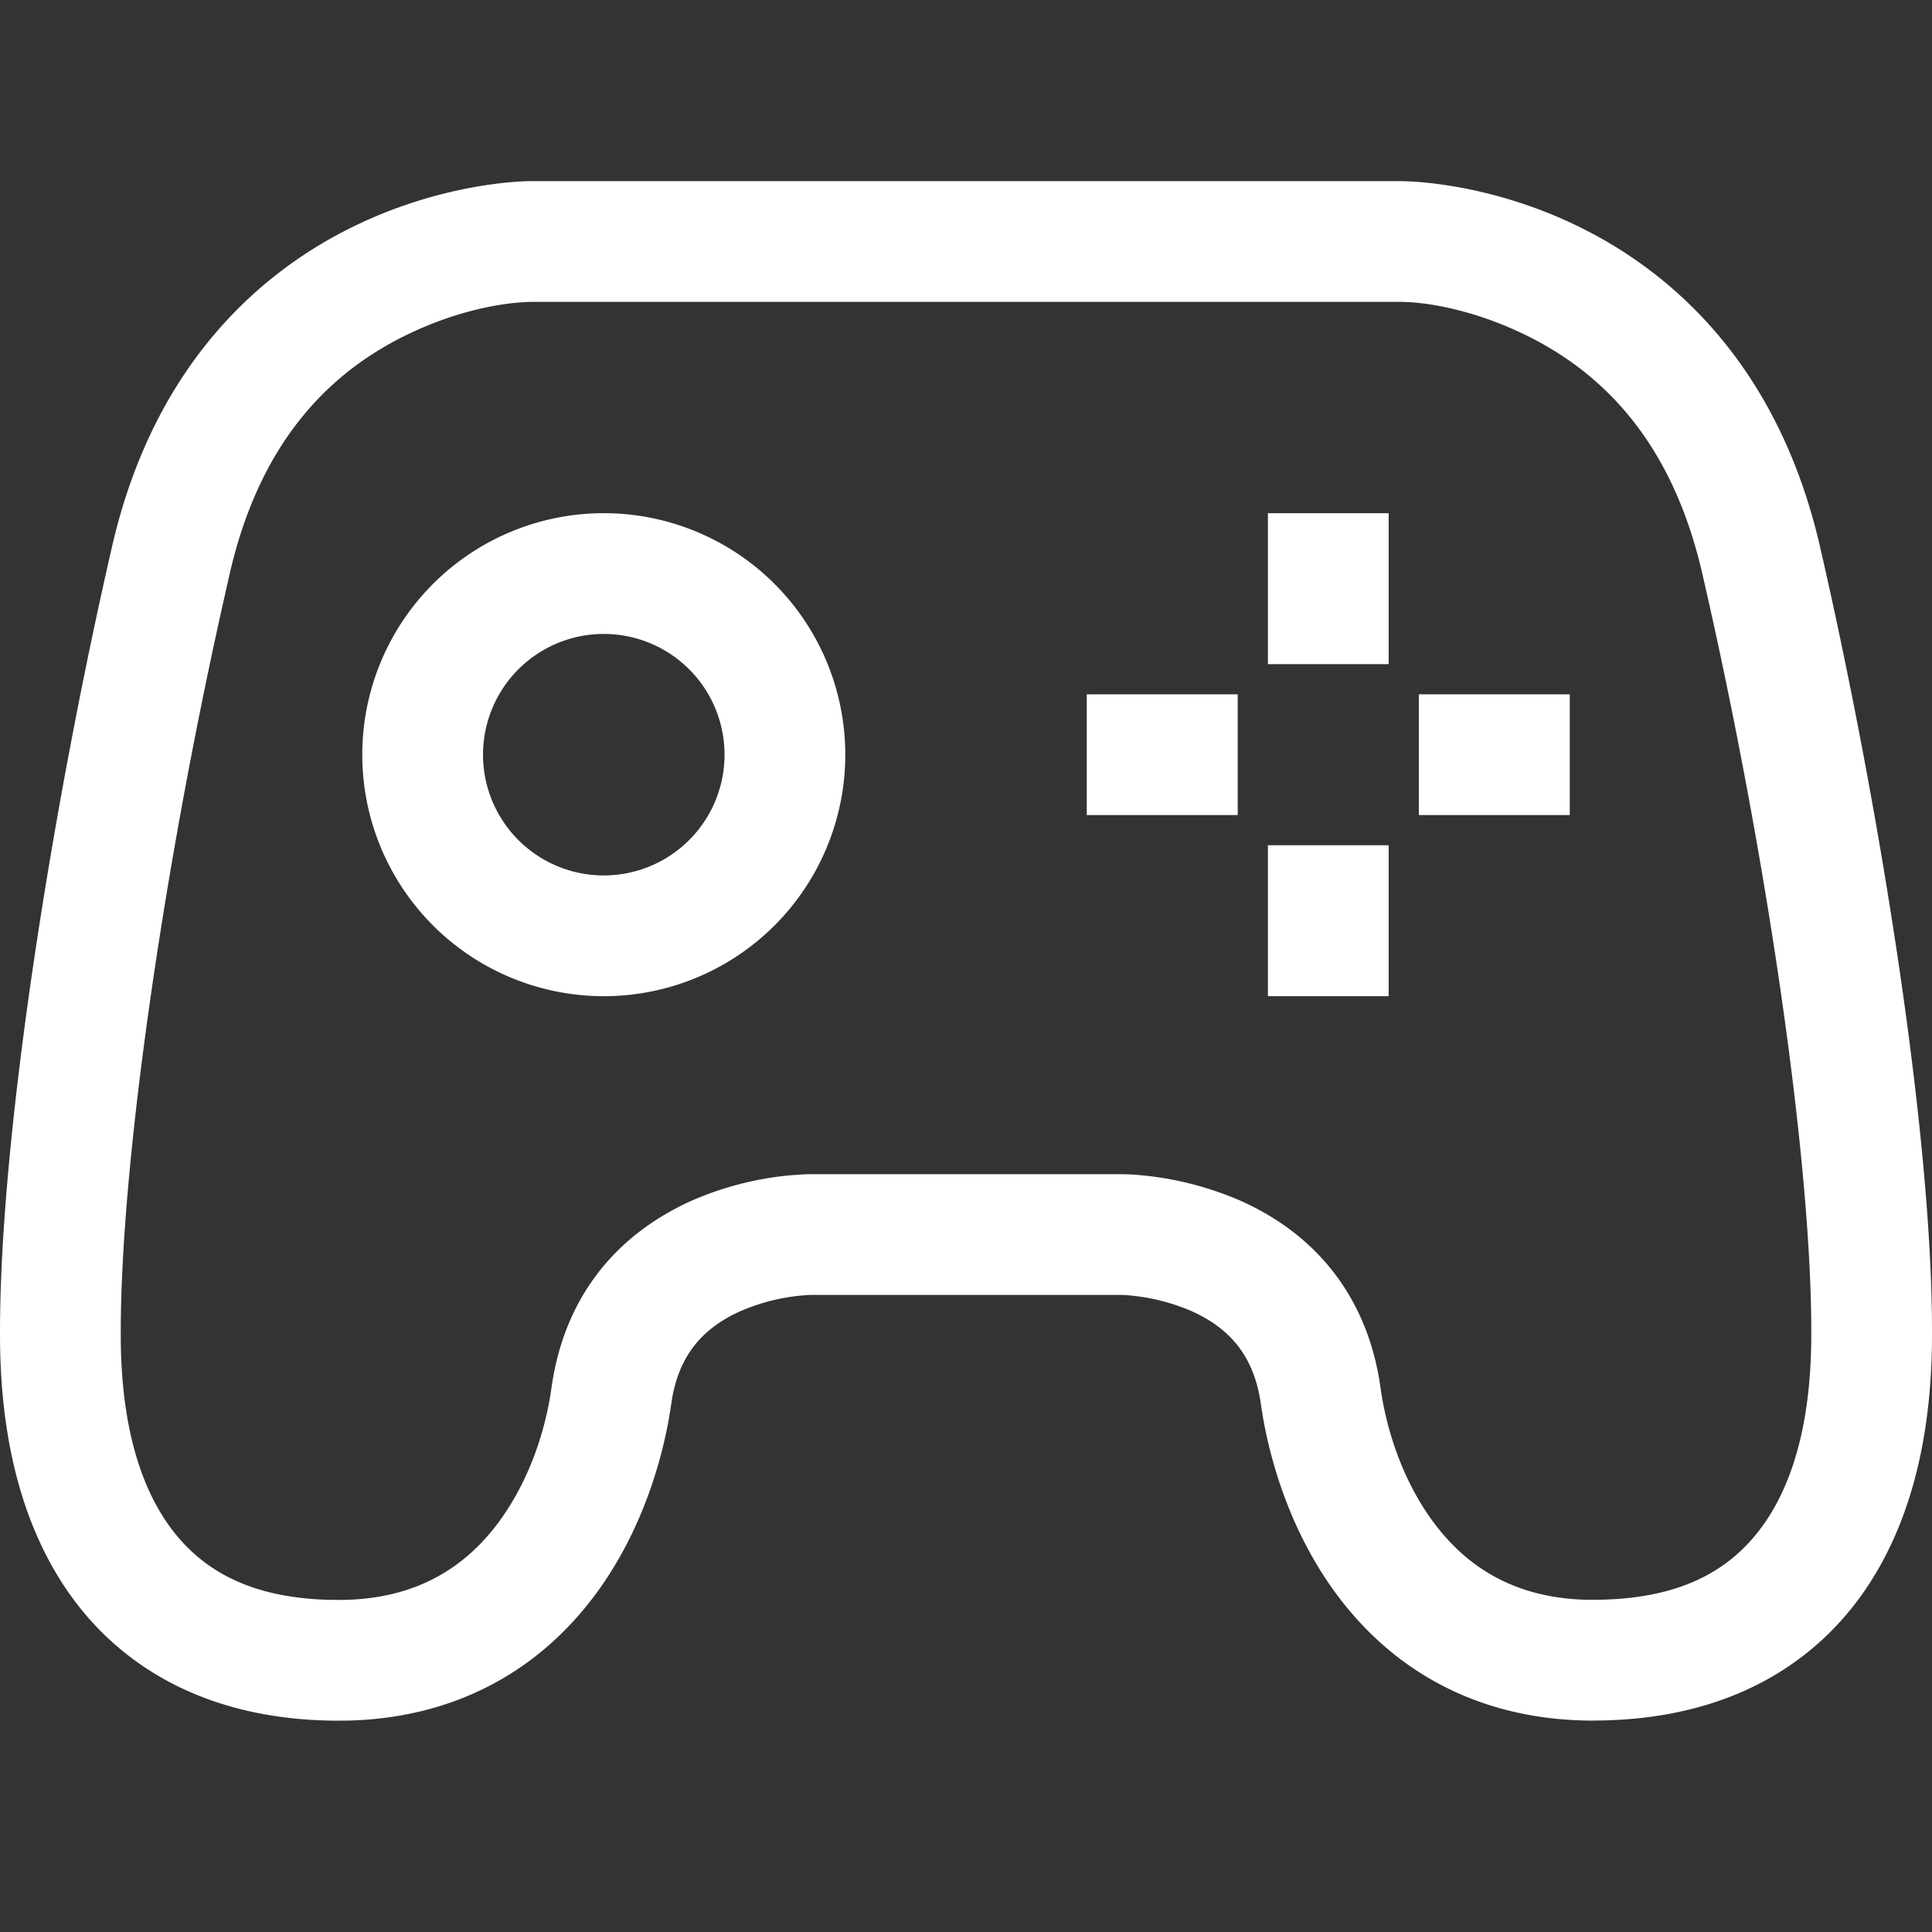 <?xml version="1.0" standalone="no"?><!DOCTYPE svg PUBLIC "-//W3C//DTD SVG 1.1//EN" "http://www.w3.org/Graphics/SVG/1.1/DTD/svg11.dtd"><svg class="icon" width="16px" height="16.00px" viewBox="0 0 1024 1024" version="1.1" xmlns="http://www.w3.org/2000/svg"><rect x="0" y="0" width="1024" height="1024" fill="#333333" stroke="none"/><path d="M743.408 96l4.848 0.208c14.224 0.8 49.872 4.816 89.36 24.304l6.112 3.136c44.384 23.568 99.072 71.168 120.896 166.016 30.192 131.056 60.256 311.968 59.36 420.752-0.416 55.888-13.168 101.6-37.904 135.824-21.504 29.776-63.408 65.36-140.8 65.68l-0.848 0.032c-55.584 0-102.08-22.432-134.512-64.944-26.928-35.264-36.976-75.296-40.576-96.08l-1.04-6.608c-3.376-24.352-15.408-40.208-37.856-49.872a107.088 107.088 0 0 0-35.552-8.112H429.344c-12.96 0.64-25.68 3.648-37.504 8.88-20.16 9.216-31.504 23.648-35.488 45.264l-1.664 10.496c-3.6 20.784-13.664 60.8-40.576 96.08-31.328 41.024-75.76 63.36-128.8 64.864L178.736 912c-77.392-0.32-119.28-35.904-140.8-65.68C13.184 812.048 0.432 766.336 0.016 710.4-0.784 601.6 29.248 420.688 59.392 289.664c22.848-99.312 81.68-146.816 127.024-169.152C231.744 98.144 272.016 96.16 280.608 96h462.8zM281.776 160c-16.576 0.304-41.216 5.152-67.088 17.92-44.48 21.92-77.92 60.896-92.928 126.08l-4.416 19.6C86.016 464.72 63.36 621.36 64.016 709.952c0.32 43.44 9.488 76.32 25.76 98.88 16.736 23.152 42.24 37.824 83.872 39.088l5.92 0.08c35.84 0 63.456-13.328 83.648-39.776 15.312-20.048 24.4-44.896 28.288-67.504l0.8-5.168c6.32-45.296 31.52-79.616 73.6-98.864a169.28 169.28 0 0 1 53.408-13.792l6.928-0.48 3.088-0.08H594.896l3.408 0.096c19.536 1.04 38.752 5.424 57.456 13.232 41.552 17.904 67.632 50.976 75.2 95.072l0.736 4.752c3.328 23.936 12.608 51.088 29.104 72.688 19.264 25.264 45.28 38.544 78.784 39.696l4.032 0.064 1.408-0.016c43.184-0.176 69.696-13.968 87.136-36.448l2.048-2.72c16.288-22.544 25.456-55.376 25.792-98.848 0.752-92.64-24.112-259.936-57.744-405.888-14.992-65.152-48.416-104.128-92.96-126.112-24.224-11.952-47.392-16.96-62.896-17.776L743.408 160H281.776zM320.016 272a128 128 0 1 1 0 256 128 128 0 0 1 0-256z m416 176v80h-64v-80h64z m-416-112a64 64 0 1 0 0 128 64 64 0 0 0 0-128z m336 32v64h-80v-64h80z m176 0v64h-80v-64h80z m-96-96v80h-64v-80h64z" fill="#ffffff" /></svg>